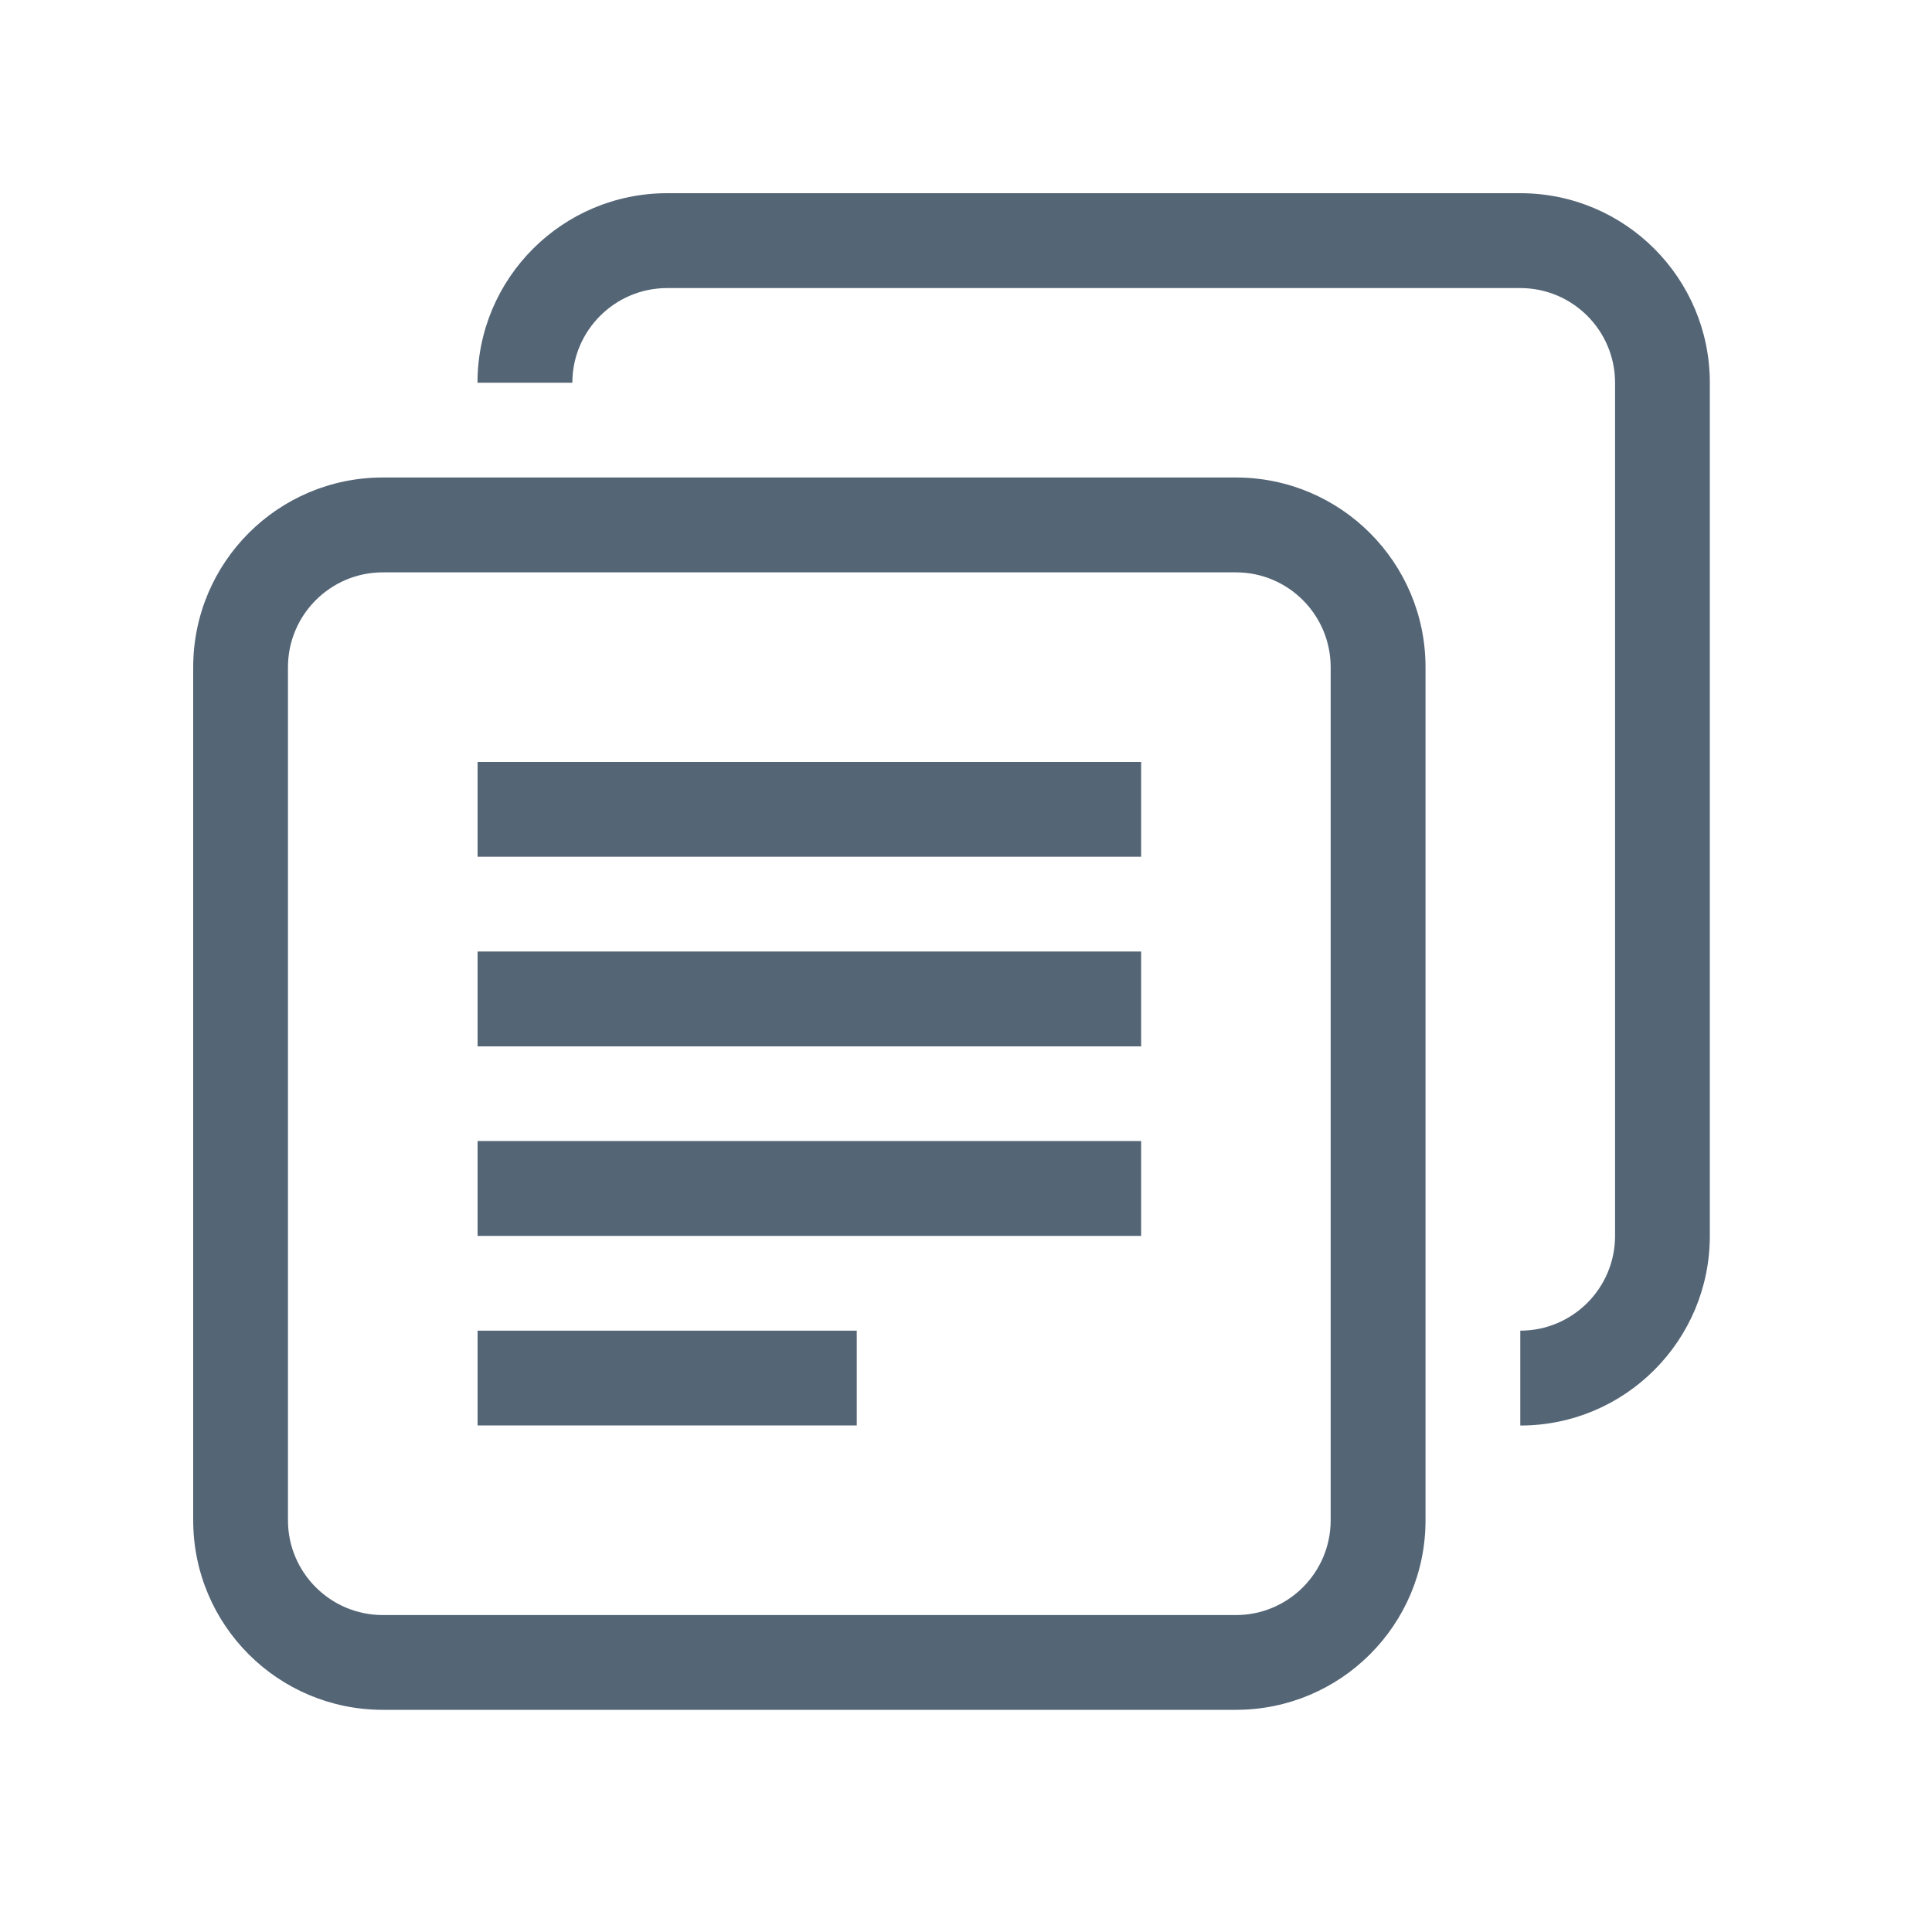 <?xml version="1.0" encoding="UTF-8" standalone="no"?>
<svg width="20px" height="20px" viewBox="0 0 20 20" version="1.1" xmlns="http://www.w3.org/2000/svg" xmlns:xlink="http://www.w3.org/1999/xlink">
    <!-- Generator: Sketch 41.1 (35376) - http://www.bohemiancoding.com/sketch -->
    <title>icon－fuzhi－default</title>
    <desc>Created with Sketch.</desc>
    <defs></defs>
    <g id="icon" stroke="none" stroke-width="1" fill="none" fill-rule="evenodd">
        <g id="备注" transform="translate(-167, -574)" fill="#546576">
            <g id="Group-16" transform="translate(32, 271)">
                <g id="Group-16-Copy" transform="translate(18, 256)">
                    <g id="Group-5" transform="translate(0, 47)">
                        <g id="Group-3">
                            <g id="shanchu" transform="translate(56, 0)">
                                <g id="icon">
                                    <g id="fuzhi" transform="translate(63, 2)">
                                        <path d="M11.775,13.738 C11.775,14.279 11.336,14.719 10.794,14.719 L1.963,14.719 C1.421,14.719 0.981,14.279 0.981,13.738 L0.981,4.907 C0.981,4.365 1.421,3.925 1.963,3.925 L10.794,3.925 C11.336,3.925 11.775,4.365 11.775,4.907 L11.775,13.738 L11.775,13.738 Z M10.794,2.943 L1.963,2.943 C0.878,2.943 0,3.822 0,4.907 L0,13.738 C0,14.822 0.878,15.7 1.963,15.7 L10.794,15.7 C11.878,15.7 12.757,14.822 12.757,13.738 L12.757,4.907 C12.757,3.822 11.878,2.943 10.794,2.943 L10.794,2.943 Z" id="Fill-1"></path>
                                        <polygon id="Fill-3" points="2.944 6.869 9.813 6.869 9.813 5.888 2.944 5.888"></polygon>
                                        <polygon id="Fill-5" points="2.944 8.832 9.813 8.832 9.813 7.85 2.944 7.85"></polygon>
                                        <polygon id="Fill-6" points="2.944 10.794 9.813 10.794 9.813 9.812 2.944 9.812"></polygon>
                                        <polygon id="Fill-7" points="2.944 12.756 6.869 12.756 6.869 11.775 2.944 11.775"></polygon>
                                        <path d="M13.738,0 L4.907,0 C3.822,0 2.943,0.879 2.943,1.962 L3.925,1.962 C3.925,1.421 4.366,0.982 4.907,0.982 L13.738,0.982 C14.279,0.982 14.719,1.421 14.719,1.962 L14.719,10.794 C14.719,11.336 14.279,11.775 13.738,11.775 L13.738,12.757 C14.822,12.757 15.7,11.878 15.7,10.794 L15.7,1.962 C15.7,0.879 14.822,0 13.738,0" id="Fill-8"></path>
                                    </g>
                                </g>
                            </g>
                        </g>
                    </g>
                </g>
            </g>
        </g>
    </g>
</svg>